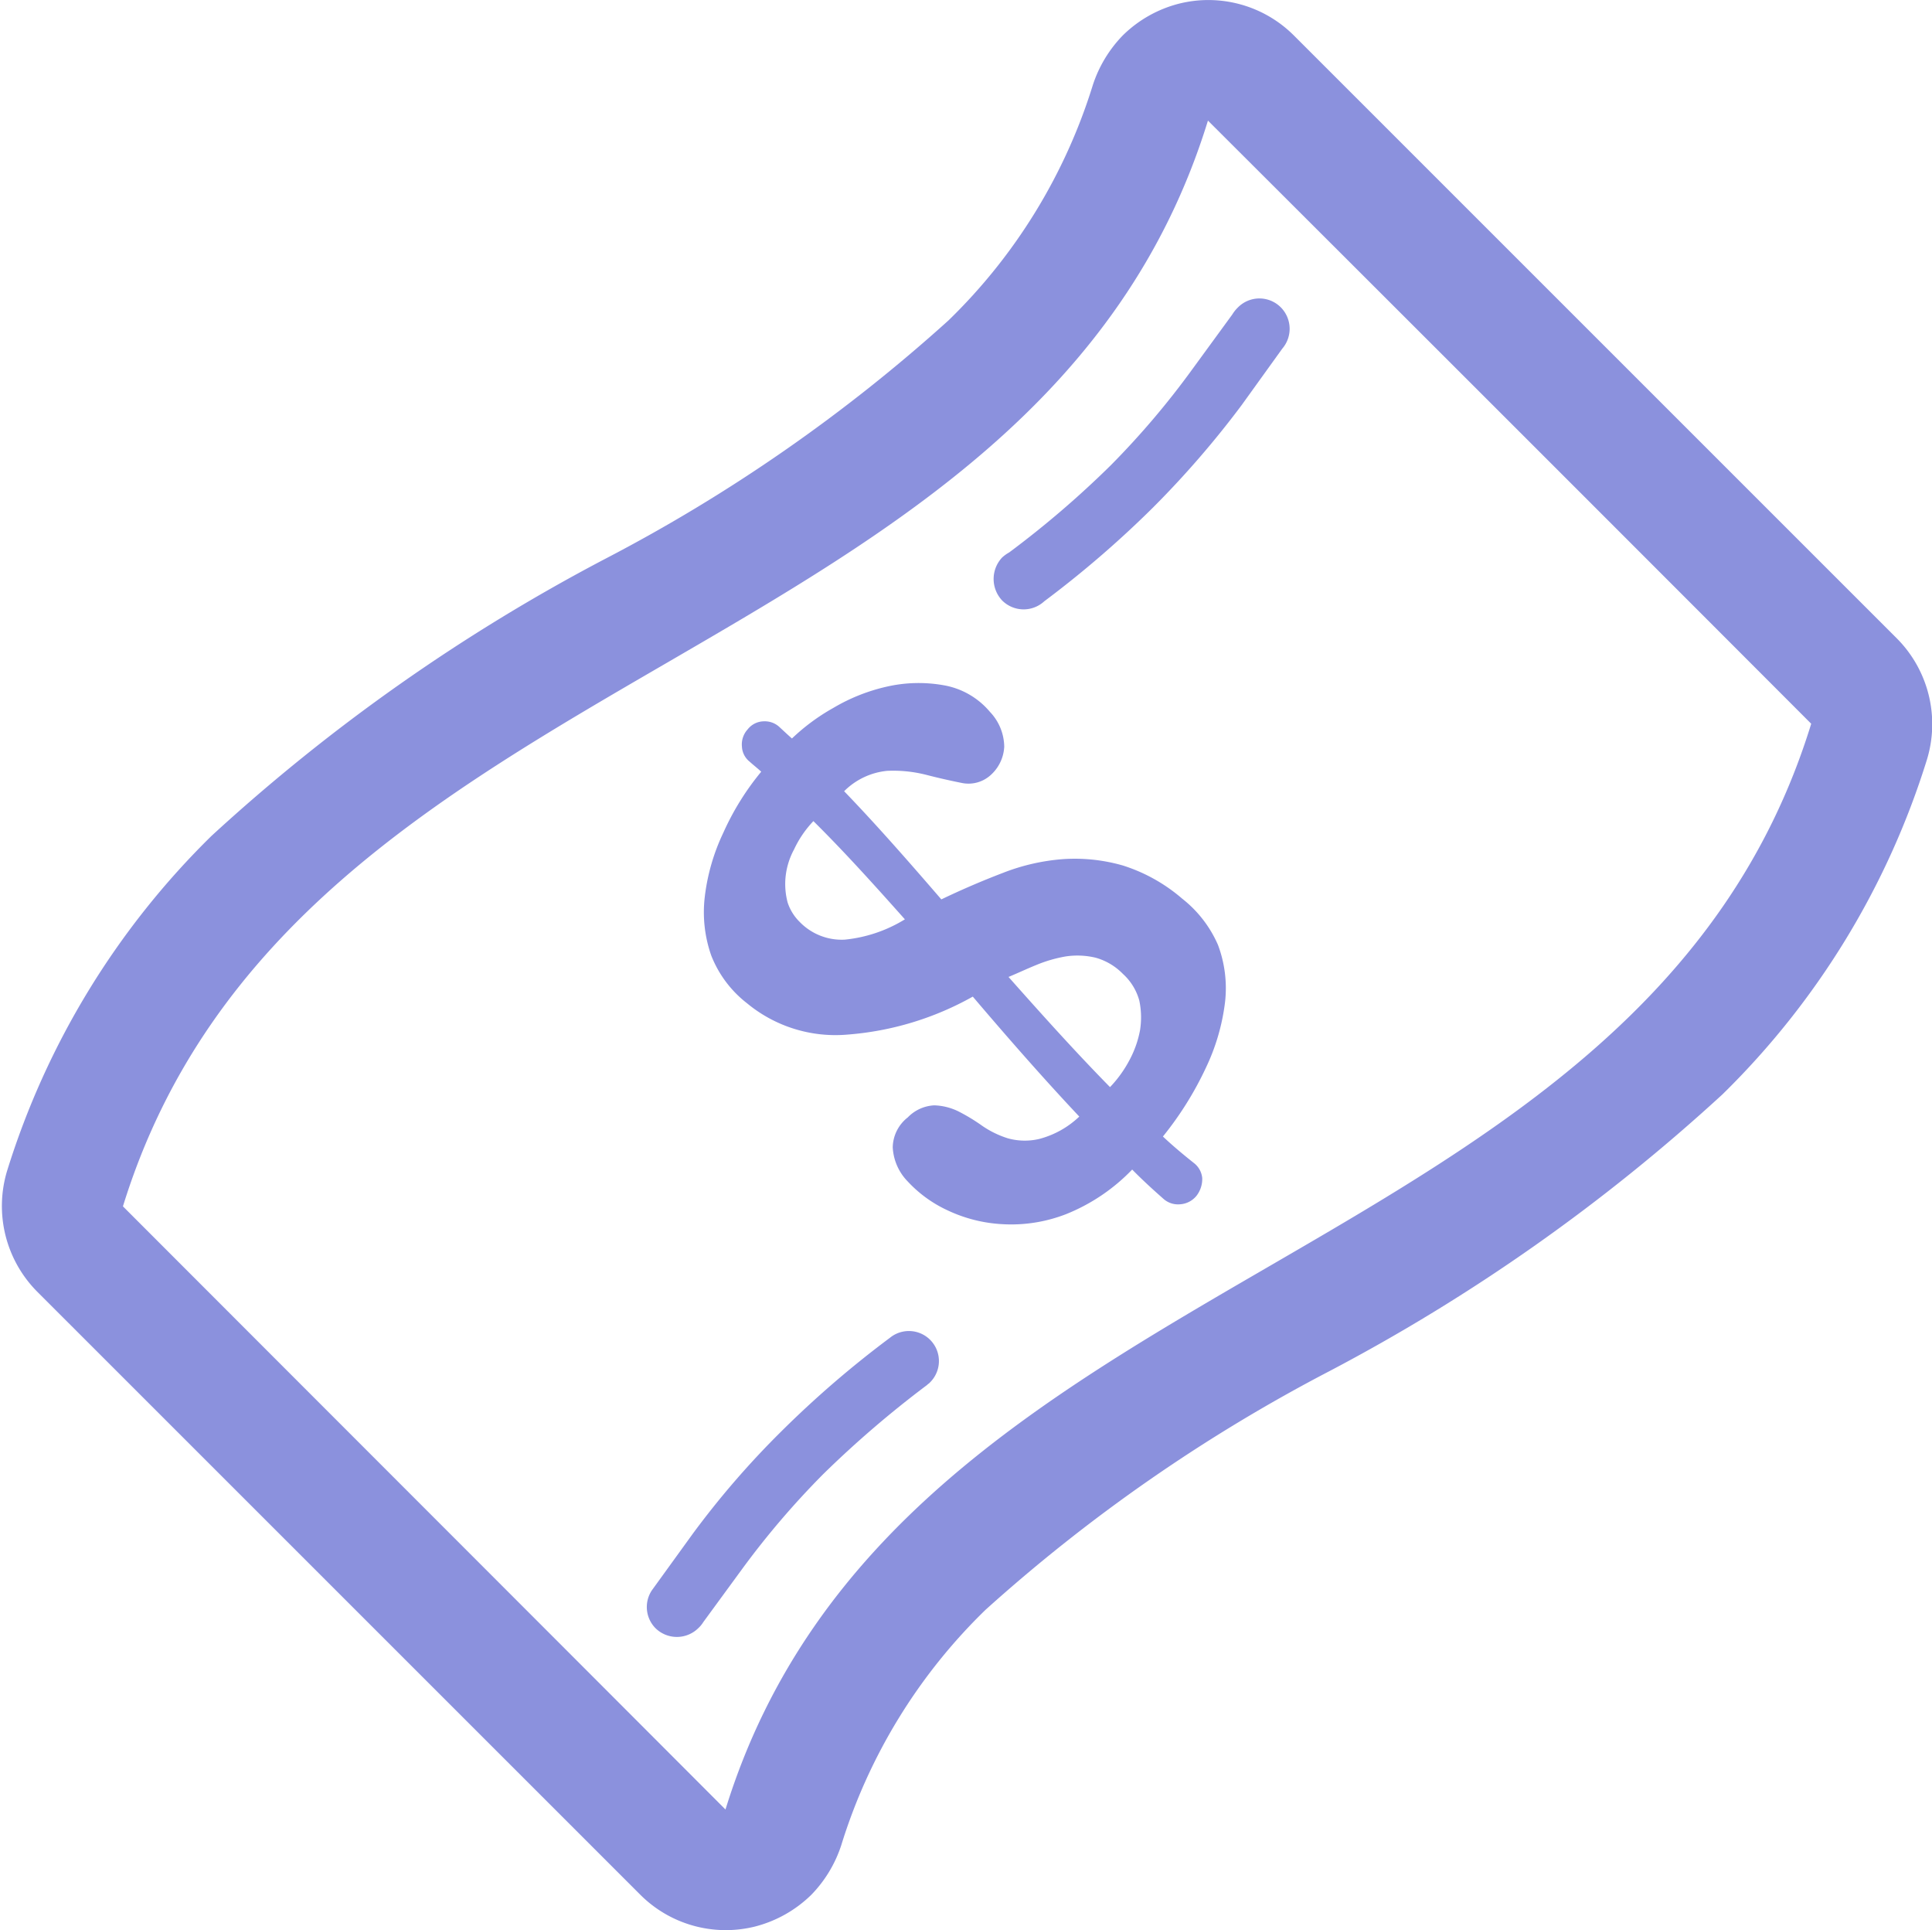 <svg xmlns="http://www.w3.org/2000/svg" width="27.03" height="27" viewBox="0 0 27.03 27">
  <defs>
    <style>
      .cls-1 {
        fill: #8b91dd;
        fill-rule: evenodd;
      }
    </style>
  </defs>
  <path id="Forma_1" data-name="Forma 1" class="cls-1" d="M1220.51,608.932l-8.44-8.438a1.692,1.692,0,0,0-1.6-.444,1.728,1.728,0,0,0-.79.444,1.794,1.794,0,0,0-.42.694,7.8,7.8,0,0,1-2.02,3.294,22.984,22.984,0,0,1-4.81,3.339,25.965,25.965,0,0,0-5.5,3.871,11.222,11.222,0,0,0-2.86,4.684,1.7,1.7,0,0,0,.42,1.692l8.44,8.438a1.692,1.692,0,0,0,1.6.444,1.746,1.746,0,0,0,.79-0.444,1.79,1.79,0,0,0,.42-0.695,7.788,7.788,0,0,1,2.02-3.294,23.205,23.205,0,0,1,4.81-3.337,26.01,26.01,0,0,0,5.5-3.873,11.2,11.2,0,0,0,2.86-4.684A1.7,1.7,0,0,0,1220.51,608.932Zm-16.39,16.38c-2.79-2.795-5.64-5.644-8.43-8.437,2.4-7.764,12.79-7.424,15.18-15.188,2.8,2.794,5.65,5.643,8.44,8.437C1216.92,617.887,1206.52,617.549,1204.12,625.312Zm6.39-12.741a2.357,2.357,0,0,0-.83-0.464,2.434,2.434,0,0,0-.84-0.089,2.9,2.9,0,0,0-.84.193c-0.29.111-.57,0.231-0.86,0.37-0.45-.521-0.9-1.036-1.36-1.513a0.985,0.985,0,0,1,.6-0.285,1.871,1.871,0,0,1,.55.056c0.17,0.044.34,0.082,0.49,0.112a0.462,0.462,0,0,0,.4-0.1,0.571,0.571,0,0,0,.2-0.407,0.719,0.719,0,0,0-.2-0.486,1.087,1.087,0,0,0-.65-0.373,2,2,0,0,0-.78.017,2.575,2.575,0,0,0-.76.3,2.869,2.869,0,0,0-.58.428c-0.06-.052-0.11-0.1-0.17-0.155a0.3,0.3,0,0,0-.22-0.085,0.293,0.293,0,0,0-.23.113,0.312,0.312,0,0,0-.08.24,0.287,0.287,0,0,0,.11.213c0.05,0.046.11,0.092,0.16,0.139a3.726,3.726,0,0,0-.53.853,2.869,2.869,0,0,0-.26.9,1.829,1.829,0,0,0,.09.816,1.568,1.568,0,0,0,.5.669,1.94,1.94,0,0,0,1.41.439,4.239,4.239,0,0,0,1.75-.531c0.49,0.576.99,1.147,1.49,1.678a1.283,1.283,0,0,1-.56.313,0.881,0.881,0,0,1-.44-0.009,1.338,1.338,0,0,1-.36-0.176,2.619,2.619,0,0,0-.33-0.2,0.82,0.82,0,0,0-.34-0.085,0.553,0.553,0,0,0-.37.169,0.542,0.542,0,0,0-.21.419,0.736,0.736,0,0,0,.21.477,1.771,1.771,0,0,0,.56.405,2.045,2.045,0,0,0,.76.192,2.12,2.12,0,0,0,.89-0.138,2.647,2.647,0,0,0,.93-0.626c0.14,0.143.29,0.28,0.44,0.412a0.306,0.306,0,0,0,.23.074,0.322,0.322,0,0,0,.23-0.119,0.383,0.383,0,0,0,.08-0.247,0.3,0.3,0,0,0-.11-0.206c-0.15-.119-0.3-0.244-0.44-0.376a4.667,4.667,0,0,0,.6-0.959,2.95,2.95,0,0,0,.27-0.928,1.72,1.72,0,0,0-.1-0.794A1.67,1.67,0,0,0,1210.51,612.571Zm-4.72.573a0.818,0.818,0,0,1-.63-0.246,0.677,0.677,0,0,1-.17-0.272,1.006,1.006,0,0,1-.03-0.352,1.025,1.025,0,0,1,.12-0.393,1.48,1.48,0,0,1,.27-0.395c0.43,0.425.85,0.891,1.28,1.374A1.979,1.979,0,0,1,1205.79,613.144Zm3.98,1.689a1.678,1.678,0,0,1-.27.374c-0.47-.478-0.94-1-1.42-1.541,0.13-.054.25-0.111,0.39-0.168a1.922,1.922,0,0,1,.41-0.119,1.1,1.1,0,0,1,.42.018,0.855,0.855,0,0,1,.38.226,0.781,0.781,0,0,1,.23.375,1.139,1.139,0,0,1,.01.412A1.443,1.443,0,0,1,1209.77,614.833Zm-3.35,3.881h0a14.225,14.225,0,0,0-1.52,1.31,12.174,12.174,0,0,0-1.24,1.434l-0.57.788v0a0.422,0.422,0,0,0,.05.529,0.427,0.427,0,0,0,.6,0,0.4,0.4,0,0,0,.07-0.085l0.54-.738a11.689,11.689,0,0,1,1.14-1.334,14.6,14.6,0,0,1,1.45-1.244h0c0.01-.012.03-0.022,0.04-0.035A0.42,0.42,0,0,0,1206.42,618.714Zm3.09-12.205a13.562,13.562,0,0,1-1.42,1.218,0.521,0.521,0,0,0-.1.072,0.439,0.439,0,0,0,0,.6,0.425,0.425,0,0,0,.59.012v0a14.457,14.457,0,0,0,1.52-1.31,13.261,13.261,0,0,0,1.24-1.432l0.57-.792h0a0.426,0.426,0,0,0-.02-0.577,0.422,0.422,0,0,0-.6,0,0.5,0.5,0,0,0-.08.1l-0.56.767A11.52,11.52,0,0,1,1209.51,606.509Z" transform="translate(-1193.97 -600)"/>
</svg>
